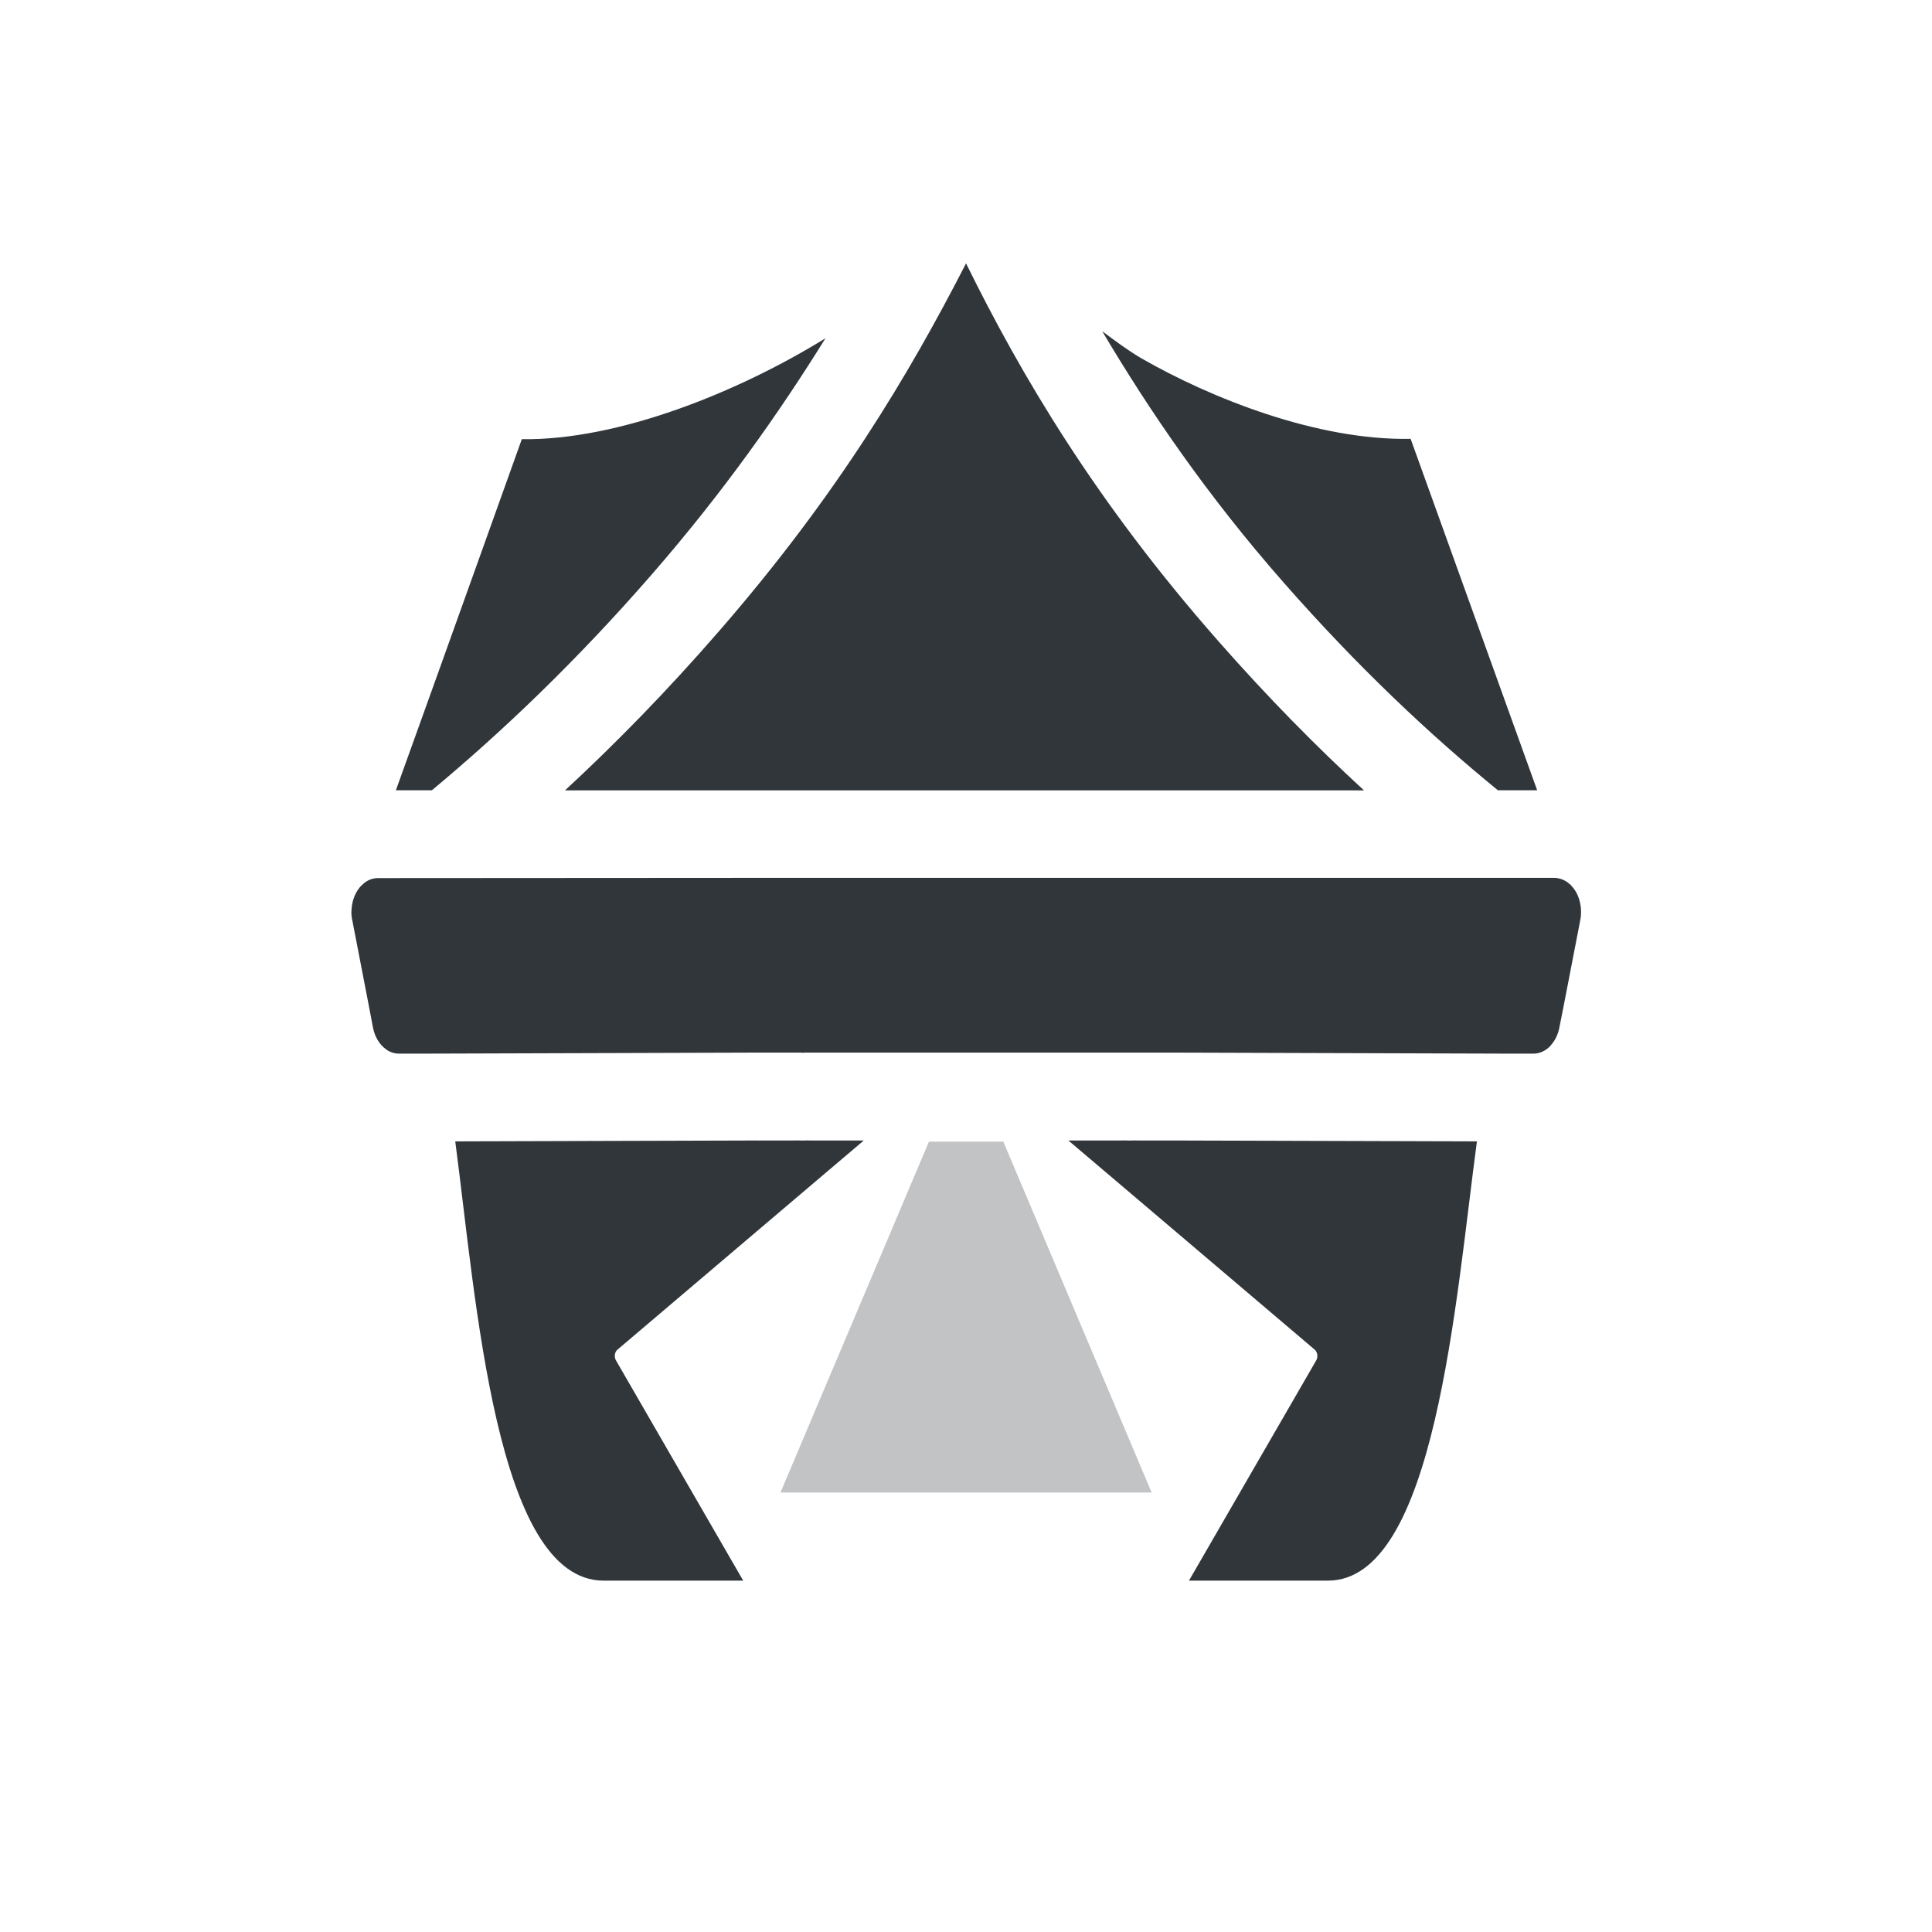 <svg height="22" width="22" xmlns="http://www.w3.org/2000/svg"><path d="m11 3c-.651 1.268-1.466 2.639-2.814 4.189-.594.684-1.181 1.283-1.752 1.811h2.537 4.059 2.502c-.539-.495-1.094-1.057-1.66-1.701-1.393-1.583-2.243-3.023-2.871-4.299zm1.553.775c.535.902 1.198 1.874 2.068 2.863.848.966 1.669 1.735 2.436 2.361h.447l-1.441-4.002c-1.062.022-2.28-.465-3.068-.918-.161-.095-.3-.201-.441-.305zm-3.152.076c-.992.613-2.36 1.166-3.459 1.15 0 0-.913 2.553-1.434 3.998l.41-0c.794-.661 1.643-1.467 2.512-2.467.804-.925 1.443-1.831 1.971-2.682zm-5.096 6.148c-.051-0-.102.016-.146.047-.009.007-.017.014-.025.021-.008.007-.016.014-.023.021-.047.05-.081.118-.098.193-.005.024-.008.048-.01.072v.002.002c-.001.012-.002.025-.002.037v.002c.001.025.003.05.008.074l.002.006.178.92.059.309c.008.037.019.073.035.105.016.034.036.064.059.09.015.017.031.032.049.045.008.006.017.012.025.018.04.023.083.035.127.035h.256l3.846-.012c.005 0.0.009 0.0.014 0h .459c.01.001.021.002.031.002l.012-.002h.271 1.57 1.57.271c.014.001.029.001.043 0h .459c.005 0.0.009 0.0.014 0l3.846.012h.002.254c.071 0.0.141-.032.195-.09v-.002c.049-.052.084-.122.1-.201l.061-.309.178-.92c.002-.012.004-.025.006-.037v-.002c.003-.025.003-.051.002-.076-.004-.077-.025-.151-.062-.213-.013-.021-.027-.04-.043-.057-.007-.008-.014-.016-.021-.023h-.002c-.006-.005-.013-.011-.02-.016l-.006-.006c-.008-.006-.017-.011-.025-.016h-.002c-.009-.005-.018-.01-.027-.014h-.002c-.009-.004-.018-.007-.027-.01h-.002c-.019-.006-.039-.009-.059-.01h-.002-.002-4.668-4.059zm4.723 2.984.086.004h-.428c-.024.001-.047.001-.07 0l-3.432.01c.24 1.81.459 5 1.689 5.002h1.59l-1.449-2.508c-.023-.04-.016-.095.018-.123l2.031-1.725c.035-.03.407-.345.773-.656h-.406-.271l.088-.004c-.073.006-.146.006-.219 0zm3.727 0 .088.004h-.271-.406c.367.311.739.627.773.656l2.031 1.725c.033.028.041.083.018.123l-1.449 2.508h1.582c1.223 0 1.453-3.191 1.697-5.002l-3.43-.01c-.013 0-.028 0-.041 0h-.459l.086-.004c-.073.006-.146.006-.219 0z" fill="#31363b" fill-rule="evenodd"/><path d="m10.578 13-1.691 3.996h4.227l-1.689-3.996z" fill="#31363b" fill-rule="evenodd" opacity=".3"/></svg>